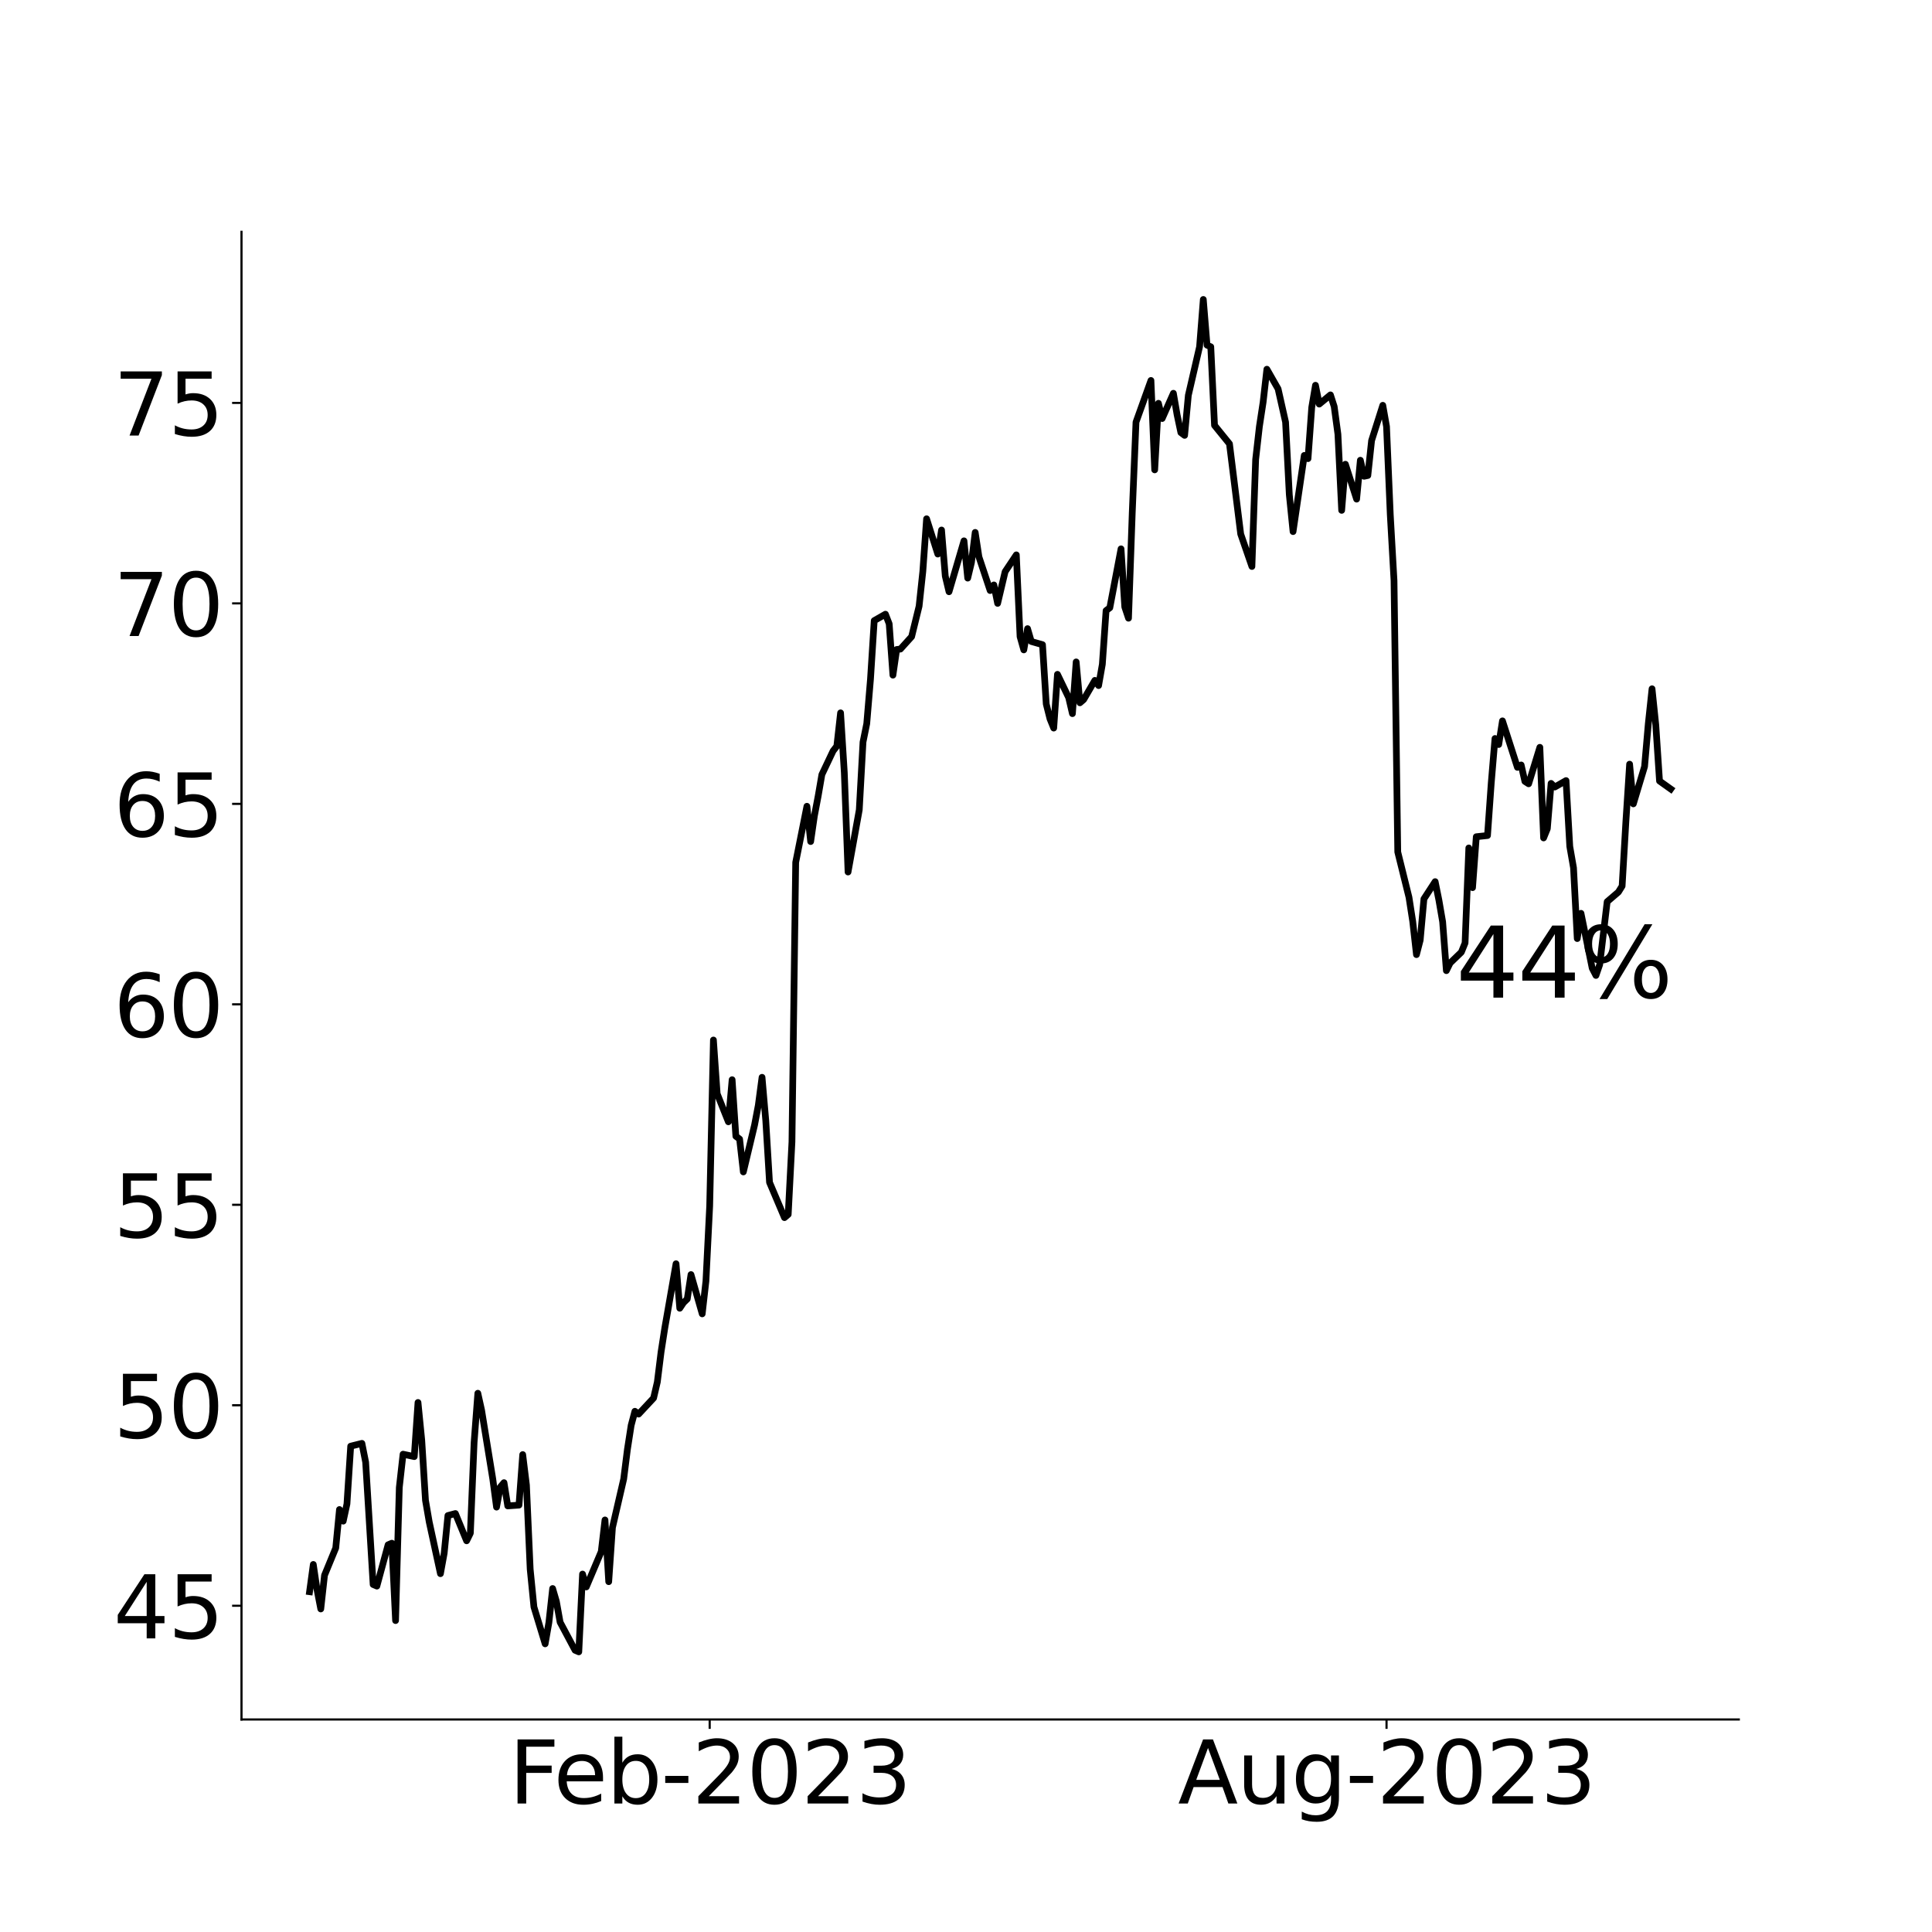 <?xml version="1.0" encoding="utf-8" standalone="no"?>
<!DOCTYPE svg PUBLIC "-//W3C//DTD SVG 1.1//EN"
  "http://www.w3.org/Graphics/SVG/1.1/DTD/svg11.dtd">
<svg xmlns:xlink="http://www.w3.org/1999/xlink" width="720pt" height="720pt" viewBox="0 0 720 720" xmlns="http://www.w3.org/2000/svg" version="1.1">
 <defs>
  <style type="text/css">*{stroke-linejoin: round; stroke-linecap: butt}</style>
 </defs>
 <g id="figure_1">
  <g id="patch_1">
   <path d="M 0 720 
L 720 720 
L 720 0 
L 0 0 
z
" style="fill: #ffffff"/>
  </g>
  <g id="axes_1">
   <g id="patch_2">
    <path d="M 90 640.8 
L 648 640.8 
L 648 86.4 
L 90 86.4 
z
" style="fill: #ffffff"/>
   </g>
   <g id="matplotlib.axis_1">
    <g id="xtick_1">
     <g id="line2d_1">
      <defs>
       <path id="m15dc1f5e20" d="M 0 0 
L 0 3.5 
" style="stroke: #000000; stroke-width: 0.8"/>
      </defs>
      <g>
       <use xlink:href="#m15dc1f5e20" x="264.48" y="640.8" style="stroke: #000000; stroke-width: 0.8"/>
      </g>
     </g>
     <g id="text_1">
      <!-- Feb-2023 -->
      <g transform="translate(189.662 672.115) scale(0.32 -0.32)">
       <defs>
        <path id="DejaVuSans-46" d="M 628 4666 
L 3309 4666 
L 3309 4134 
L 1259 4134 
L 1259 2759 
L 3109 2759 
L 3109 2228 
L 1259 2228 
L 1259 0 
L 628 0 
L 628 4666 
z
" transform="scale(0.016)"/>
        <path id="DejaVuSans-65" d="M 3597 1894 
L 3597 1613 
L 953 1613 
Q 991 1019 1311 708 
Q 1631 397 2203 397 
Q 2534 397 2845 478 
Q 3156 559 3463 722 
L 3463 178 
Q 3153 47 2828 -22 
Q 2503 -91 2169 -91 
Q 1331 -91 842 396 
Q 353 884 353 1716 
Q 353 2575 817 3079 
Q 1281 3584 2069 3584 
Q 2775 3584 3186 3129 
Q 3597 2675 3597 1894 
z
M 3022 2063 
Q 3016 2534 2758 2815 
Q 2500 3097 2075 3097 
Q 1594 3097 1305 2825 
Q 1016 2553 972 2059 
L 3022 2063 
z
" transform="scale(0.016)"/>
        <path id="DejaVuSans-62" d="M 3116 1747 
Q 3116 2381 2855 2742 
Q 2594 3103 2138 3103 
Q 1681 3103 1420 2742 
Q 1159 2381 1159 1747 
Q 1159 1113 1420 752 
Q 1681 391 2138 391 
Q 2594 391 2855 752 
Q 3116 1113 3116 1747 
z
M 1159 2969 
Q 1341 3281 1617 3432 
Q 1894 3584 2278 3584 
Q 2916 3584 3314 3078 
Q 3713 2572 3713 1747 
Q 3713 922 3314 415 
Q 2916 -91 2278 -91 
Q 1894 -91 1617 61 
Q 1341 213 1159 525 
L 1159 0 
L 581 0 
L 581 4863 
L 1159 4863 
L 1159 2969 
z
" transform="scale(0.016)"/>
        <path id="DejaVuSans-2d" d="M 313 2009 
L 1997 2009 
L 1997 1497 
L 313 1497 
L 313 2009 
z
" transform="scale(0.016)"/>
        <path id="DejaVuSans-32" d="M 1228 531 
L 3431 531 
L 3431 0 
L 469 0 
L 469 531 
Q 828 903 1448 1529 
Q 2069 2156 2228 2338 
Q 2531 2678 2651 2914 
Q 2772 3150 2772 3378 
Q 2772 3750 2511 3984 
Q 2250 4219 1831 4219 
Q 1534 4219 1204 4116 
Q 875 4013 500 3803 
L 500 4441 
Q 881 4594 1212 4672 
Q 1544 4750 1819 4750 
Q 2544 4750 2975 4387 
Q 3406 4025 3406 3419 
Q 3406 3131 3298 2873 
Q 3191 2616 2906 2266 
Q 2828 2175 2409 1742 
Q 1991 1309 1228 531 
z
" transform="scale(0.016)"/>
        <path id="DejaVuSans-30" d="M 2034 4250 
Q 1547 4250 1301 3770 
Q 1056 3291 1056 2328 
Q 1056 1369 1301 889 
Q 1547 409 2034 409 
Q 2525 409 2770 889 
Q 3016 1369 3016 2328 
Q 3016 3291 2770 3770 
Q 2525 4250 2034 4250 
z
M 2034 4750 
Q 2819 4750 3233 4129 
Q 3647 3509 3647 2328 
Q 3647 1150 3233 529 
Q 2819 -91 2034 -91 
Q 1250 -91 836 529 
Q 422 1150 422 2328 
Q 422 3509 836 4129 
Q 1250 4750 2034 4750 
z
" transform="scale(0.016)"/>
        <path id="DejaVuSans-33" d="M 2597 2516 
Q 3050 2419 3304 2112 
Q 3559 1806 3559 1356 
Q 3559 666 3084 287 
Q 2609 -91 1734 -91 
Q 1441 -91 1130 -33 
Q 819 25 488 141 
L 488 750 
Q 750 597 1062 519 
Q 1375 441 1716 441 
Q 2309 441 2620 675 
Q 2931 909 2931 1356 
Q 2931 1769 2642 2001 
Q 2353 2234 1838 2234 
L 1294 2234 
L 1294 2753 
L 1863 2753 
Q 2328 2753 2575 2939 
Q 2822 3125 2822 3475 
Q 2822 3834 2567 4026 
Q 2313 4219 1838 4219 
Q 1578 4219 1281 4162 
Q 984 4106 628 3988 
L 628 4550 
Q 988 4650 1302 4700 
Q 1616 4750 1894 4750 
Q 2613 4750 3031 4423 
Q 3450 4097 3450 3541 
Q 3450 3153 3228 2886 
Q 3006 2619 2597 2516 
z
" transform="scale(0.016)"/>
       </defs>
       <use xlink:href="#DejaVuSans-46"/>
       <use xlink:href="#DejaVuSans-65" x="52.02"/>
       <use xlink:href="#DejaVuSans-62" x="113.543"/>
       <use xlink:href="#DejaVuSans-2d" x="177.02"/>
       <use xlink:href="#DejaVuSans-32" x="213.104"/>
       <use xlink:href="#DejaVuSans-30" x="276.727"/>
       <use xlink:href="#DejaVuSans-32" x="340.35"/>
       <use xlink:href="#DejaVuSans-33" x="403.973"/>
      </g>
     </g>
    </g>
    <g id="xtick_2">
     <g id="line2d_2">
      <g>
       <use xlink:href="#m15dc1f5e20" x="516.722" y="640.8" style="stroke: #000000; stroke-width: 0.8"/>
      </g>
     </g>
     <g id="text_2">
      <!-- Aug-2023 -->
      <g transform="translate(438.987 672.115) scale(0.32 -0.32)">
       <defs>
        <path id="DejaVuSans-41" d="M 2188 4044 
L 1331 1722 
L 3047 1722 
L 2188 4044 
z
M 1831 4666 
L 2547 4666 
L 4325 0 
L 3669 0 
L 3244 1197 
L 1141 1197 
L 716 0 
L 50 0 
L 1831 4666 
z
" transform="scale(0.016)"/>
        <path id="DejaVuSans-75" d="M 544 1381 
L 544 3500 
L 1119 3500 
L 1119 1403 
Q 1119 906 1312 657 
Q 1506 409 1894 409 
Q 2359 409 2629 706 
Q 2900 1003 2900 1516 
L 2900 3500 
L 3475 3500 
L 3475 0 
L 2900 0 
L 2900 538 
Q 2691 219 2414 64 
Q 2138 -91 1772 -91 
Q 1169 -91 856 284 
Q 544 659 544 1381 
z
M 1991 3584 
L 1991 3584 
z
" transform="scale(0.016)"/>
        <path id="DejaVuSans-67" d="M 2906 1791 
Q 2906 2416 2648 2759 
Q 2391 3103 1925 3103 
Q 1463 3103 1205 2759 
Q 947 2416 947 1791 
Q 947 1169 1205 825 
Q 1463 481 1925 481 
Q 2391 481 2648 825 
Q 2906 1169 2906 1791 
z
M 3481 434 
Q 3481 -459 3084 -895 
Q 2688 -1331 1869 -1331 
Q 1566 -1331 1297 -1286 
Q 1028 -1241 775 -1147 
L 775 -588 
Q 1028 -725 1275 -790 
Q 1522 -856 1778 -856 
Q 2344 -856 2625 -561 
Q 2906 -266 2906 331 
L 2906 616 
Q 2728 306 2450 153 
Q 2172 0 1784 0 
Q 1141 0 747 490 
Q 353 981 353 1791 
Q 353 2603 747 3093 
Q 1141 3584 1784 3584 
Q 2172 3584 2450 3431 
Q 2728 3278 2906 2969 
L 2906 3500 
L 3481 3500 
L 3481 434 
z
" transform="scale(0.016)"/>
       </defs>
       <use xlink:href="#DejaVuSans-41"/>
       <use xlink:href="#DejaVuSans-75" x="68.408"/>
       <use xlink:href="#DejaVuSans-67" x="131.787"/>
       <use xlink:href="#DejaVuSans-2d" x="195.264"/>
       <use xlink:href="#DejaVuSans-32" x="231.348"/>
       <use xlink:href="#DejaVuSans-30" x="294.971"/>
       <use xlink:href="#DejaVuSans-32" x="358.594"/>
       <use xlink:href="#DejaVuSans-33" x="422.217"/>
      </g>
     </g>
    </g>
   </g>
   <g id="matplotlib.axis_2">
    <g id="ytick_1">
     <g id="line2d_3">
      <defs>
       <path id="m579706dbe0" d="M 0 0 
L -3.5 0 
" style="stroke: #000000; stroke-width: 0.8"/>
      </defs>
      <g>
       <use xlink:href="#m579706dbe0" x="90" y="598.416" style="stroke: #000000; stroke-width: 0.8"/>
      </g>
     </g>
     <g id="text_3">
      <!-- 45 -->
      <g transform="translate(42.28 610.574) scale(0.32 -0.32)">
       <defs>
        <path id="DejaVuSans-34" d="M 2419 4116 
L 825 1625 
L 2419 1625 
L 2419 4116 
z
M 2253 4666 
L 3047 4666 
L 3047 1625 
L 3713 1625 
L 3713 1100 
L 3047 1100 
L 3047 0 
L 2419 0 
L 2419 1100 
L 313 1100 
L 313 1709 
L 2253 4666 
z
" transform="scale(0.016)"/>
        <path id="DejaVuSans-35" d="M 691 4666 
L 3169 4666 
L 3169 4134 
L 1269 4134 
L 1269 2991 
Q 1406 3038 1543 3061 
Q 1681 3084 1819 3084 
Q 2600 3084 3056 2656 
Q 3513 2228 3513 1497 
Q 3513 744 3044 326 
Q 2575 -91 1722 -91 
Q 1428 -91 1123 -41 
Q 819 9 494 109 
L 494 744 
Q 775 591 1075 516 
Q 1375 441 1709 441 
Q 2250 441 2565 725 
Q 2881 1009 2881 1497 
Q 2881 1984 2565 2268 
Q 2250 2553 1709 2553 
Q 1456 2553 1204 2497 
Q 953 2441 691 2322 
L 691 4666 
z
" transform="scale(0.016)"/>
       </defs>
       <use xlink:href="#DejaVuSans-34"/>
       <use xlink:href="#DejaVuSans-35" x="63.623"/>
      </g>
     </g>
    </g>
    <g id="ytick_2">
     <g id="line2d_4">
      <g>
       <use xlink:href="#m579706dbe0" x="90" y="523.706" style="stroke: #000000; stroke-width: 0.8"/>
      </g>
     </g>
     <g id="text_4">
      <!-- 50 -->
      <g transform="translate(42.28 535.863) scale(0.32 -0.32)">
       <use xlink:href="#DejaVuSans-35"/>
       <use xlink:href="#DejaVuSans-30" x="63.623"/>
      </g>
     </g>
    </g>
    <g id="ytick_3">
     <g id="line2d_5">
      <g>
       <use xlink:href="#m579706dbe0" x="90" y="448.995" style="stroke: #000000; stroke-width: 0.8"/>
      </g>
     </g>
     <g id="text_5">
      <!-- 55 -->
      <g transform="translate(42.28 461.152) scale(0.32 -0.32)">
       <use xlink:href="#DejaVuSans-35"/>
       <use xlink:href="#DejaVuSans-35" x="63.623"/>
      </g>
     </g>
    </g>
    <g id="ytick_4">
     <g id="line2d_6">
      <g>
       <use xlink:href="#m579706dbe0" x="90" y="374.284" style="stroke: #000000; stroke-width: 0.8"/>
      </g>
     </g>
     <g id="text_6">
      <!-- 60 -->
      <g transform="translate(42.28 386.441) scale(0.32 -0.32)">
       <defs>
        <path id="DejaVuSans-36" d="M 2113 2584 
Q 1688 2584 1439 2293 
Q 1191 2003 1191 1497 
Q 1191 994 1439 701 
Q 1688 409 2113 409 
Q 2538 409 2786 701 
Q 3034 994 3034 1497 
Q 3034 2003 2786 2293 
Q 2538 2584 2113 2584 
z
M 3366 4563 
L 3366 3988 
Q 3128 4100 2886 4159 
Q 2644 4219 2406 4219 
Q 1781 4219 1451 3797 
Q 1122 3375 1075 2522 
Q 1259 2794 1537 2939 
Q 1816 3084 2150 3084 
Q 2853 3084 3261 2657 
Q 3669 2231 3669 1497 
Q 3669 778 3244 343 
Q 2819 -91 2113 -91 
Q 1303 -91 875 529 
Q 447 1150 447 2328 
Q 447 3434 972 4092 
Q 1497 4750 2381 4750 
Q 2619 4750 2861 4703 
Q 3103 4656 3366 4563 
z
" transform="scale(0.016)"/>
       </defs>
       <use xlink:href="#DejaVuSans-36"/>
       <use xlink:href="#DejaVuSans-30" x="63.623"/>
      </g>
     </g>
    </g>
    <g id="ytick_5">
     <g id="line2d_7">
      <g>
       <use xlink:href="#m579706dbe0" x="90" y="299.573" style="stroke: #000000; stroke-width: 0.8"/>
      </g>
     </g>
     <g id="text_7">
      <!-- 65 -->
      <g transform="translate(42.28 311.73) scale(0.32 -0.32)">
       <use xlink:href="#DejaVuSans-36"/>
       <use xlink:href="#DejaVuSans-35" x="63.623"/>
      </g>
     </g>
    </g>
    <g id="ytick_6">
     <g id="line2d_8">
      <g>
       <use xlink:href="#m579706dbe0" x="90" y="224.862" style="stroke: #000000; stroke-width: 0.8"/>
      </g>
     </g>
     <g id="text_8">
      <!-- 70 -->
      <g transform="translate(42.28 237.019) scale(0.32 -0.32)">
       <defs>
        <path id="DejaVuSans-37" d="M 525 4666 
L 3525 4666 
L 3525 4397 
L 1831 0 
L 1172 0 
L 2766 4134 
L 525 4134 
L 525 4666 
z
" transform="scale(0.016)"/>
       </defs>
       <use xlink:href="#DejaVuSans-37"/>
       <use xlink:href="#DejaVuSans-30" x="63.623"/>
      </g>
     </g>
    </g>
    <g id="ytick_7">
     <g id="line2d_9">
      <g>
       <use xlink:href="#m579706dbe0" x="90" y="150.151" style="stroke: #000000; stroke-width: 0.8"/>
      </g>
     </g>
     <g id="text_9">
      <!-- 75 -->
      <g transform="translate(42.28 162.308) scale(0.32 -0.32)">
       <use xlink:href="#DejaVuSans-37"/>
       <use xlink:href="#DejaVuSans-35" x="63.623"/>
      </g>
     </g>
    </g>
   </g>
   <g id="line2d_10">
    <path d="M 115.364 593.187 
L 116.757 583.026 
L 118.151 592.44 
L 119.544 599.612 
L 120.938 587.06 
L 125.119 576.9 
L 126.512 562.555 
L 127.906 566.888 
L 129.3 560.463 
L 130.693 538.947 
L 134.874 537.901 
L 136.268 544.923 
L 139.055 590.497 
L 140.449 591.095 
L 144.629 575.704 
L 146.023 575.107 
L 147.417 603.945 
L 148.81 554.337 
L 150.204 541.935 
L 154.385 542.832 
L 155.778 522.66 
L 157.172 536.705 
L 158.565 559.118 
L 159.959 567.187 
L 164.14 586.463 
L 165.533 578.842 
L 166.927 564.797 
L 169.714 564.049 
L 173.895 574.21 
L 175.289 571.371 
L 176.682 537.602 
L 178.076 519.223 
L 179.47 525.499 
L 183.65 551.199 
L 185.044 561.659 
L 186.438 554.188 
L 187.831 552.544 
L 189.225 561.21 
L 193.406 560.912 
L 194.799 542.084 
L 196.193 553.441 
L 197.586 584.819 
L 198.98 598.865 
L 203.161 612.612 
L 204.554 604.692 
L 205.948 591.991 
L 207.342 596.773 
L 208.735 604.543 
L 214.31 615.002 
L 215.703 615.6 
L 217.097 586.612 
L 218.491 591.394 
L 224.065 578.245 
L 225.459 566.44 
L 226.852 589.451 
L 228.246 569.279 
L 232.427 551.199 
L 233.82 540.142 
L 235.214 531.177 
L 236.607 525.947 
L 238.001 526.993 
L 243.575 521.016 
L 244.969 515.039 
L 246.363 503.832 
L 247.756 494.867 
L 251.937 470.96 
L 253.331 487.545 
L 254.724 485.454 
L 256.118 484.109 
L 257.511 474.994 
L 261.692 489.637 
L 263.086 477.385 
L 264.48 449.443 
L 265.873 387.582 
L 267.267 407.605 
L 271.448 418.064 
L 272.841 402.375 
L 274.235 423.443 
L 275.628 424.489 
L 277.022 436.742 
L 281.203 419.26 
L 282.596 411.938 
L 283.99 401.478 
L 285.384 417.616 
L 286.777 440.627 
L 292.352 453.776 
L 293.745 452.581 
L 295.139 425.535 
L 296.532 321.388 
L 300.713 300.469 
L 302.107 313.618 
L 303.5 304.055 
L 304.894 296.734 
L 306.288 288.665 
L 310.469 279.849 
L 311.862 278.056 
L 313.256 265.654 
L 314.649 287.918 
L 316.043 324.974 
L 320.224 301.814 
L 321.617 276.562 
L 323.011 269.688 
L 324.405 253.103 
L 325.798 231.287 
L 329.979 228.896 
L 331.373 232.482 
L 332.766 251.608 
L 334.16 242.045 
L 335.553 241.896 
L 339.734 237.264 
L 342.521 225.908 
L 343.915 212.908 
L 345.309 193.334 
L 349.49 206.483 
L 350.883 197.518 
L 352.277 214.701 
L 353.67 220.529 
L 359.245 201.552 
L 360.638 215.448 
L 362.032 209.621 
L 363.426 198.414 
L 364.819 207.529 
L 369 220.08 
L 370.394 217.988 
L 371.787 224.862 
L 374.574 213.057 
L 378.755 206.782 
L 380.149 237.264 
L 381.542 242.195 
L 382.936 234.275 
L 384.33 239.057 
L 388.51 240.252 
L 389.904 262.367 
L 391.298 267.895 
L 392.691 271.332 
L 394.085 251.309 
L 398.266 259.976 
L 399.659 265.953 
L 401.053 246.677 
L 402.447 261.918 
L 403.84 260.723 
L 408.021 253.551 
L 409.415 255.493 
L 410.808 247.574 
L 412.202 227.551 
L 413.595 226.505 
L 417.776 204.54 
L 419.17 226.207 
L 420.563 230.39 
L 421.957 191.092 
L 423.351 157.323 
L 428.925 141.783 
L 430.319 175.104 
L 431.712 150.3 
L 433.106 155.978 
L 437.287 146.565 
L 438.68 154.634 
L 440.074 161.208 
L 441.468 162.254 
L 442.861 147.312 
L 447.042 129.232 
L 448.436 111.6 
L 449.829 128.634 
L 451.223 129.232 
L 452.616 158.518 
L 458.191 165.392 
L 462.372 199.012 
L 466.552 211.115 
L 467.946 171.219 
L 469.34 158.967 
L 470.733 149.852 
L 472.127 137.599 
L 476.308 144.921 
L 479.095 157.323 
L 480.489 184.368 
L 481.882 198.115 
L 486.063 169.725 
L 487.457 170.92 
L 488.85 151.795 
L 490.244 143.576 
L 491.637 150.599 
L 495.818 147.162 
L 497.212 151.496 
L 498.605 161.806 
L 499.999 190.196 
L 501.393 173.012 
L 505.573 186.012 
L 506.967 171.518 
L 508.361 177.495 
L 509.754 177.196 
L 511.148 164.197 
L 515.329 151.047 
L 516.722 158.967 
L 518.116 191.84 
L 519.509 216.345 
L 520.903 317.503 
L 525.084 334.388 
L 526.478 343.353 
L 527.871 355.755 
L 529.265 350.376 
L 530.658 334.986 
L 534.839 328.561 
L 536.233 335.434 
L 537.626 343.503 
L 539.02 361.732 
L 540.414 358.893 
L 544.594 354.859 
L 545.988 351.422 
L 547.382 316.009 
L 548.775 330.802 
L 550.169 311.825 
L 554.35 311.377 
L 555.743 291.803 
L 557.137 275.217 
L 558.53 277.458 
L 559.924 268.642 
L 565.499 285.975 
L 566.892 285.079 
L 568.286 291.205 
L 569.679 292.102 
L 573.86 278.504 
L 575.254 312.274 
L 576.647 308.837 
L 578.041 291.952 
L 579.435 293.297 
L 583.615 290.906 
L 585.009 315.411 
L 586.403 323.406 
L 587.796 349.778 
L 589.19 340.365 
L 593.371 360.836 
L 594.764 363.525 
L 596.158 359.491 
L 598.945 336.032 
L 603.126 332.446 
L 604.519 330.204 
L 605.913 306.297 
L 607.307 284.78 
L 608.7 299.573 
L 612.881 285.676 
L 614.275 269.688 
L 615.668 256.689 
L 617.062 270.137 
L 618.456 291.056 
L 622.636 294.044 
L 622.636 294.044 
" clip-path="url(#pedd84287c5)" style="fill: none; stroke: #000000; stroke-width: 2.5; stroke-linecap: square"/>
   </g>
   <g id="patch_3">
    <path d="M 90 640.8 
L 90 86.4 
" style="fill: none; stroke: #000000; stroke-width: 0.8; stroke-linejoin: miter; stroke-linecap: square"/>
   </g>
   <g id="patch_4">
    <path d="M 90 640.8 
L 648 640.8 
" style="fill: none; stroke: #000000; stroke-width: 0.8; stroke-linejoin: miter; stroke-linecap: square"/>
   </g>
   <g id="text_10">
    <!-- 44% -->
    <g transform="translate(542.621 371.798) scale(0.36 -0.36)">
     <defs>
      <path id="DejaVuSans-25" d="M 4653 2053 
Q 4381 2053 4226 1822 
Q 4072 1591 4072 1178 
Q 4072 772 4226 539 
Q 4381 306 4653 306 
Q 4919 306 5073 539 
Q 5228 772 5228 1178 
Q 5228 1588 5073 1820 
Q 4919 2053 4653 2053 
z
M 4653 2450 
Q 5147 2450 5437 2106 
Q 5728 1763 5728 1178 
Q 5728 594 5436 251 
Q 5144 -91 4653 -91 
Q 4153 -91 3862 251 
Q 3572 594 3572 1178 
Q 3572 1766 3864 2108 
Q 4156 2450 4653 2450 
z
M 1428 4353 
Q 1159 4353 1004 4120 
Q 850 3888 850 3481 
Q 850 3069 1003 2837 
Q 1156 2606 1428 2606 
Q 1700 2606 1854 2837 
Q 2009 3069 2009 3481 
Q 2009 3884 1853 4118 
Q 1697 4353 1428 4353 
z
M 4250 4750 
L 4750 4750 
L 1831 -91 
L 1331 -91 
L 4250 4750 
z
M 1428 4750 
Q 1922 4750 2215 4408 
Q 2509 4066 2509 3481 
Q 2509 2891 2217 2550 
Q 1925 2209 1428 2209 
Q 931 2209 642 2551 
Q 353 2894 353 3481 
Q 353 4063 643 4406 
Q 934 4750 1428 4750 
z
" transform="scale(0.016)"/>
     </defs>
     <use xlink:href="#DejaVuSans-34"/>
     <use xlink:href="#DejaVuSans-34" x="63.623"/>
     <use xlink:href="#DejaVuSans-25" x="127.246"/>
    </g>
   </g>
  </g>
 </g>
 <defs>
  <clipPath id="pedd84287c5">
   <rect x="90" y="86.4" width="558" height="554.4"/>
  </clipPath>
 </defs>
</svg>
